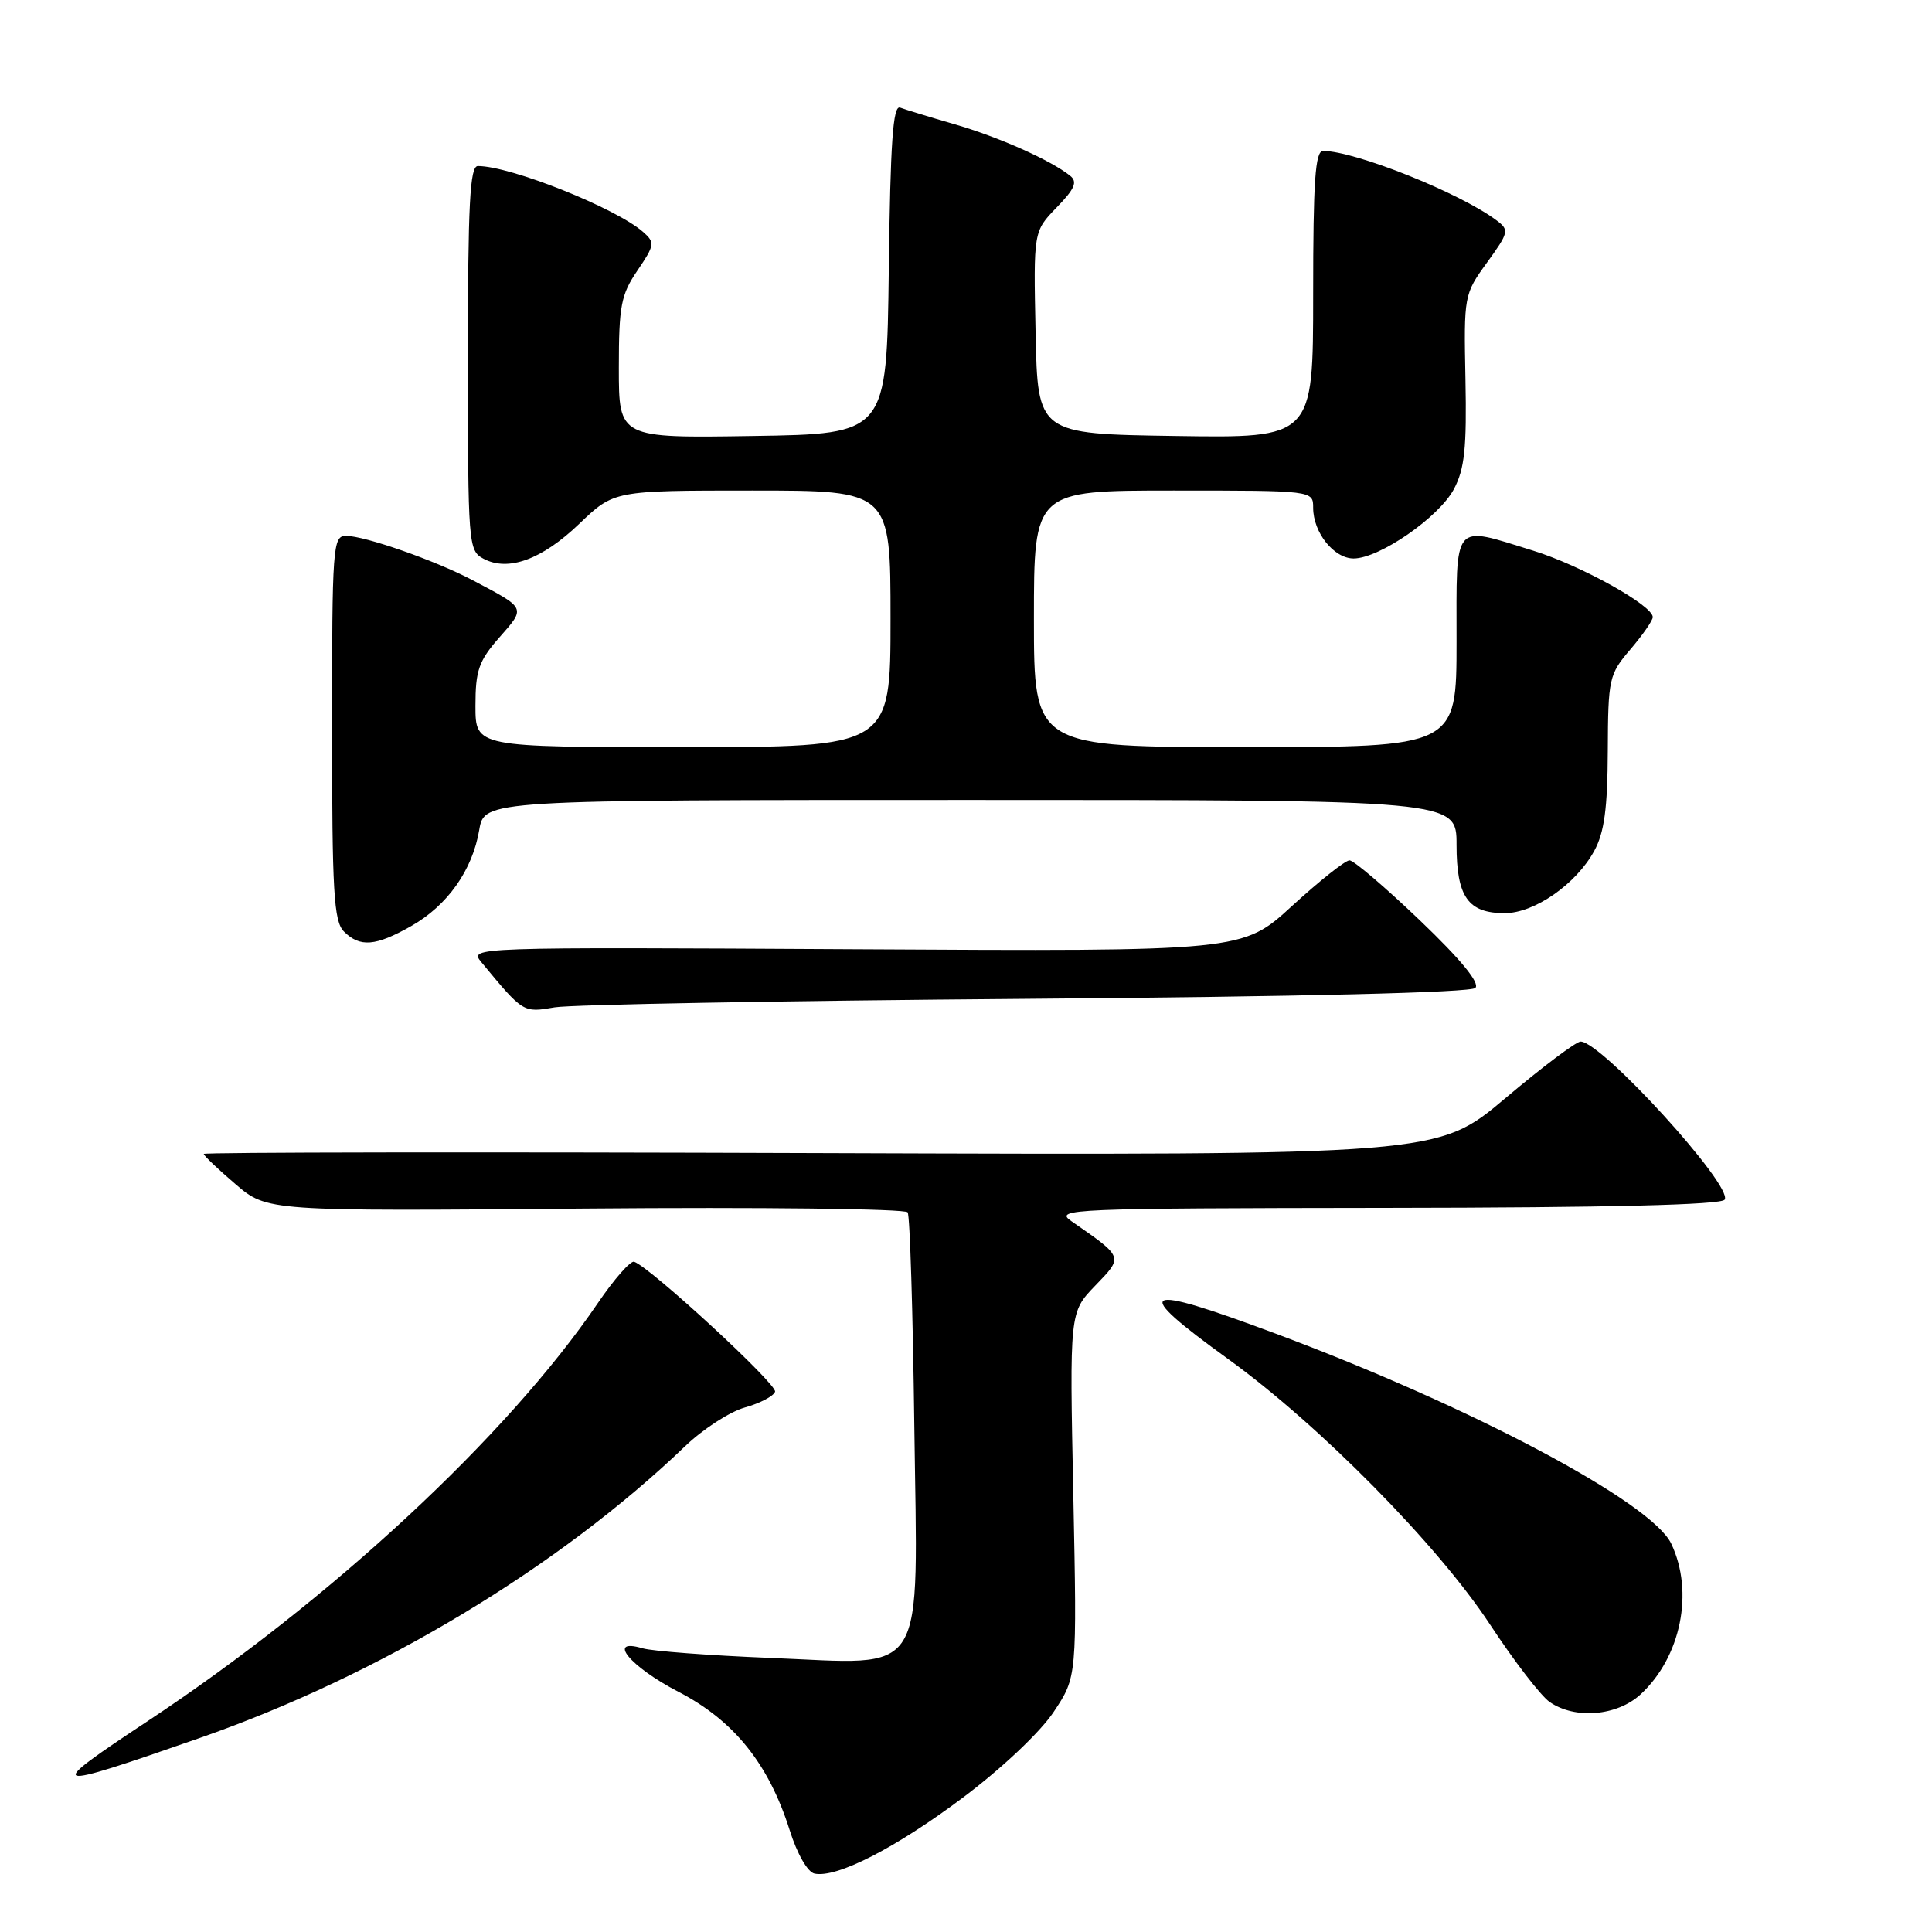 <?xml version="1.0" encoding="UTF-8" standalone="no"?>
<!DOCTYPE svg PUBLIC "-//W3C//DTD SVG 1.1//EN" "http://www.w3.org/Graphics/SVG/1.1/DTD/svg11.dtd" >
<svg xmlns="http://www.w3.org/2000/svg" xmlns:xlink="http://www.w3.org/1999/xlink" version="1.1" viewBox="0 0 256 256">
 <g >
 <path fill="currentColor"
d=" M 127.62 238.17 C 132.75 234.32 137.81 229.54 139.61 226.85 C 142.71 222.20 142.71 222.20 142.22 198.05 C 141.72 173.89 141.72 173.89 145.11 170.37 C 148.87 166.47 148.94 166.66 141.95 161.80 C 139.63 160.19 141.82 160.10 183.69 160.05 C 213.21 160.02 228.10 159.65 228.53 158.96 C 229.65 157.14 212.26 138.05 209.44 138.01 C 208.85 138.01 204.35 141.39 199.44 145.54 C 190.50 153.07 190.50 153.07 108.75 152.79 C 63.79 152.63 27.00 152.68 27.00 152.90 C 27.00 153.13 28.89 154.93 31.20 156.90 C 35.40 160.50 35.40 160.50 77.57 160.14 C 100.77 159.94 119.98 160.17 120.27 160.64 C 120.57 161.11 120.96 173.80 121.15 188.83 C 121.59 223.03 123.14 220.52 102.00 219.68 C 94.03 219.36 86.44 218.79 85.15 218.41 C 80.29 216.97 83.48 220.85 89.91 224.18 C 97.26 227.99 101.86 233.72 104.64 242.52 C 105.62 245.64 107.01 248.06 107.92 248.26 C 110.85 248.89 118.68 244.88 127.62 238.17 Z  M 26.50 230.28 C 50.26 221.99 74.01 207.71 90.78 191.63 C 93.14 189.37 96.70 187.06 98.70 186.50 C 100.70 185.94 102.50 185.00 102.70 184.41 C 103.02 183.45 86.22 167.96 84.03 167.19 C 83.55 167.02 81.37 169.50 79.20 172.69 C 67.22 190.30 43.83 212.01 19.59 228.04 C 5.67 237.25 6.11 237.40 26.50 230.28 Z  M 217.40 224.50 C 222.74 219.56 224.49 210.94 221.45 204.55 C 218.86 199.07 194.97 186.39 169.00 176.70 C 150.95 169.97 149.69 170.65 162.75 180.09 C 174.86 188.85 190.48 204.68 197.44 215.26 C 200.61 220.09 204.16 224.70 205.32 225.51 C 208.68 227.86 214.28 227.39 217.40 224.50 Z  M 136.00 132.35 C 172.42 132.07 194.87 131.52 195.49 130.91 C 196.13 130.27 193.62 127.19 188.15 121.96 C 183.57 117.58 179.37 114.00 178.82 114.00 C 178.26 114.00 174.84 116.72 171.22 120.03 C 164.64 126.07 164.64 126.07 113.39 125.78 C 62.24 125.50 62.14 125.50 63.79 127.50 C 69.35 134.22 69.30 134.20 73.50 133.48 C 75.70 133.11 103.83 132.60 136.00 132.35 Z  M 54.47 122.72 C 59.29 119.99 62.60 115.31 63.50 109.98 C 64.18 106.00 64.18 106.00 128.59 106.00 C 193.00 106.00 193.00 106.00 193.00 111.93 C 193.00 118.84 194.52 121.00 199.38 121.00 C 203.32 121.00 208.84 117.16 211.25 112.74 C 212.58 110.31 213.01 107.11 213.04 99.52 C 213.08 89.89 213.20 89.36 216.04 86.04 C 217.67 84.13 219.00 82.21 219.00 81.77 C 219.00 80.21 209.45 74.91 203.14 72.96 C 192.36 69.63 193.00 68.88 193.00 85.00 C 193.00 99.00 193.00 99.00 165.00 99.00 C 137.00 99.00 137.00 99.00 137.00 82.00 C 137.00 65.00 137.00 65.00 155.50 65.00 C 174.00 65.00 174.00 65.00 174.00 67.28 C 174.00 70.56 176.75 74.00 179.36 74.00 C 182.77 74.00 190.67 68.54 192.65 64.81 C 194.07 62.13 194.36 59.36 194.18 50.27 C 193.96 39.17 193.99 38.99 197.03 34.80 C 199.94 30.78 200.01 30.48 198.30 29.20 C 193.50 25.58 179.54 20.00 175.32 20.00 C 174.27 20.00 174.00 23.94 174.00 39.02 C 174.00 58.05 174.00 58.05 155.75 57.77 C 137.50 57.50 137.50 57.50 137.22 44.08 C 136.94 30.66 136.94 30.66 140.01 27.49 C 142.43 25.00 142.81 24.09 141.79 23.28 C 139.23 21.23 132.33 18.15 126.47 16.46 C 123.19 15.51 119.95 14.52 119.27 14.26 C 118.32 13.91 117.98 18.86 117.77 35.65 C 117.50 57.50 117.50 57.50 99.75 57.77 C 82.00 58.05 82.00 58.05 82.00 48.76 C 82.00 40.54 82.28 39.05 84.46 35.85 C 86.76 32.46 86.81 32.14 85.21 30.73 C 81.60 27.56 67.66 22.00 63.32 22.00 C 62.26 22.00 62.00 27.05 62.00 47.46 C 62.00 72.15 62.06 72.96 64.06 74.03 C 67.33 75.78 71.81 74.15 76.76 69.40 C 81.36 65.00 81.36 65.00 99.68 65.00 C 118.00 65.00 118.00 65.00 118.00 82.00 C 118.00 99.00 118.00 99.00 90.50 99.00 C 63.00 99.00 63.00 99.00 63.00 93.53 C 63.00 88.82 63.44 87.57 66.18 84.45 C 69.69 80.46 69.78 80.65 62.55 76.84 C 57.67 74.27 48.33 71.00 45.84 71.00 C 44.10 71.00 44.00 72.39 44.00 96.43 C 44.00 118.21 44.23 122.08 45.57 123.43 C 47.69 125.55 49.76 125.39 54.47 122.72 Z "/>
</g>
</svg>
